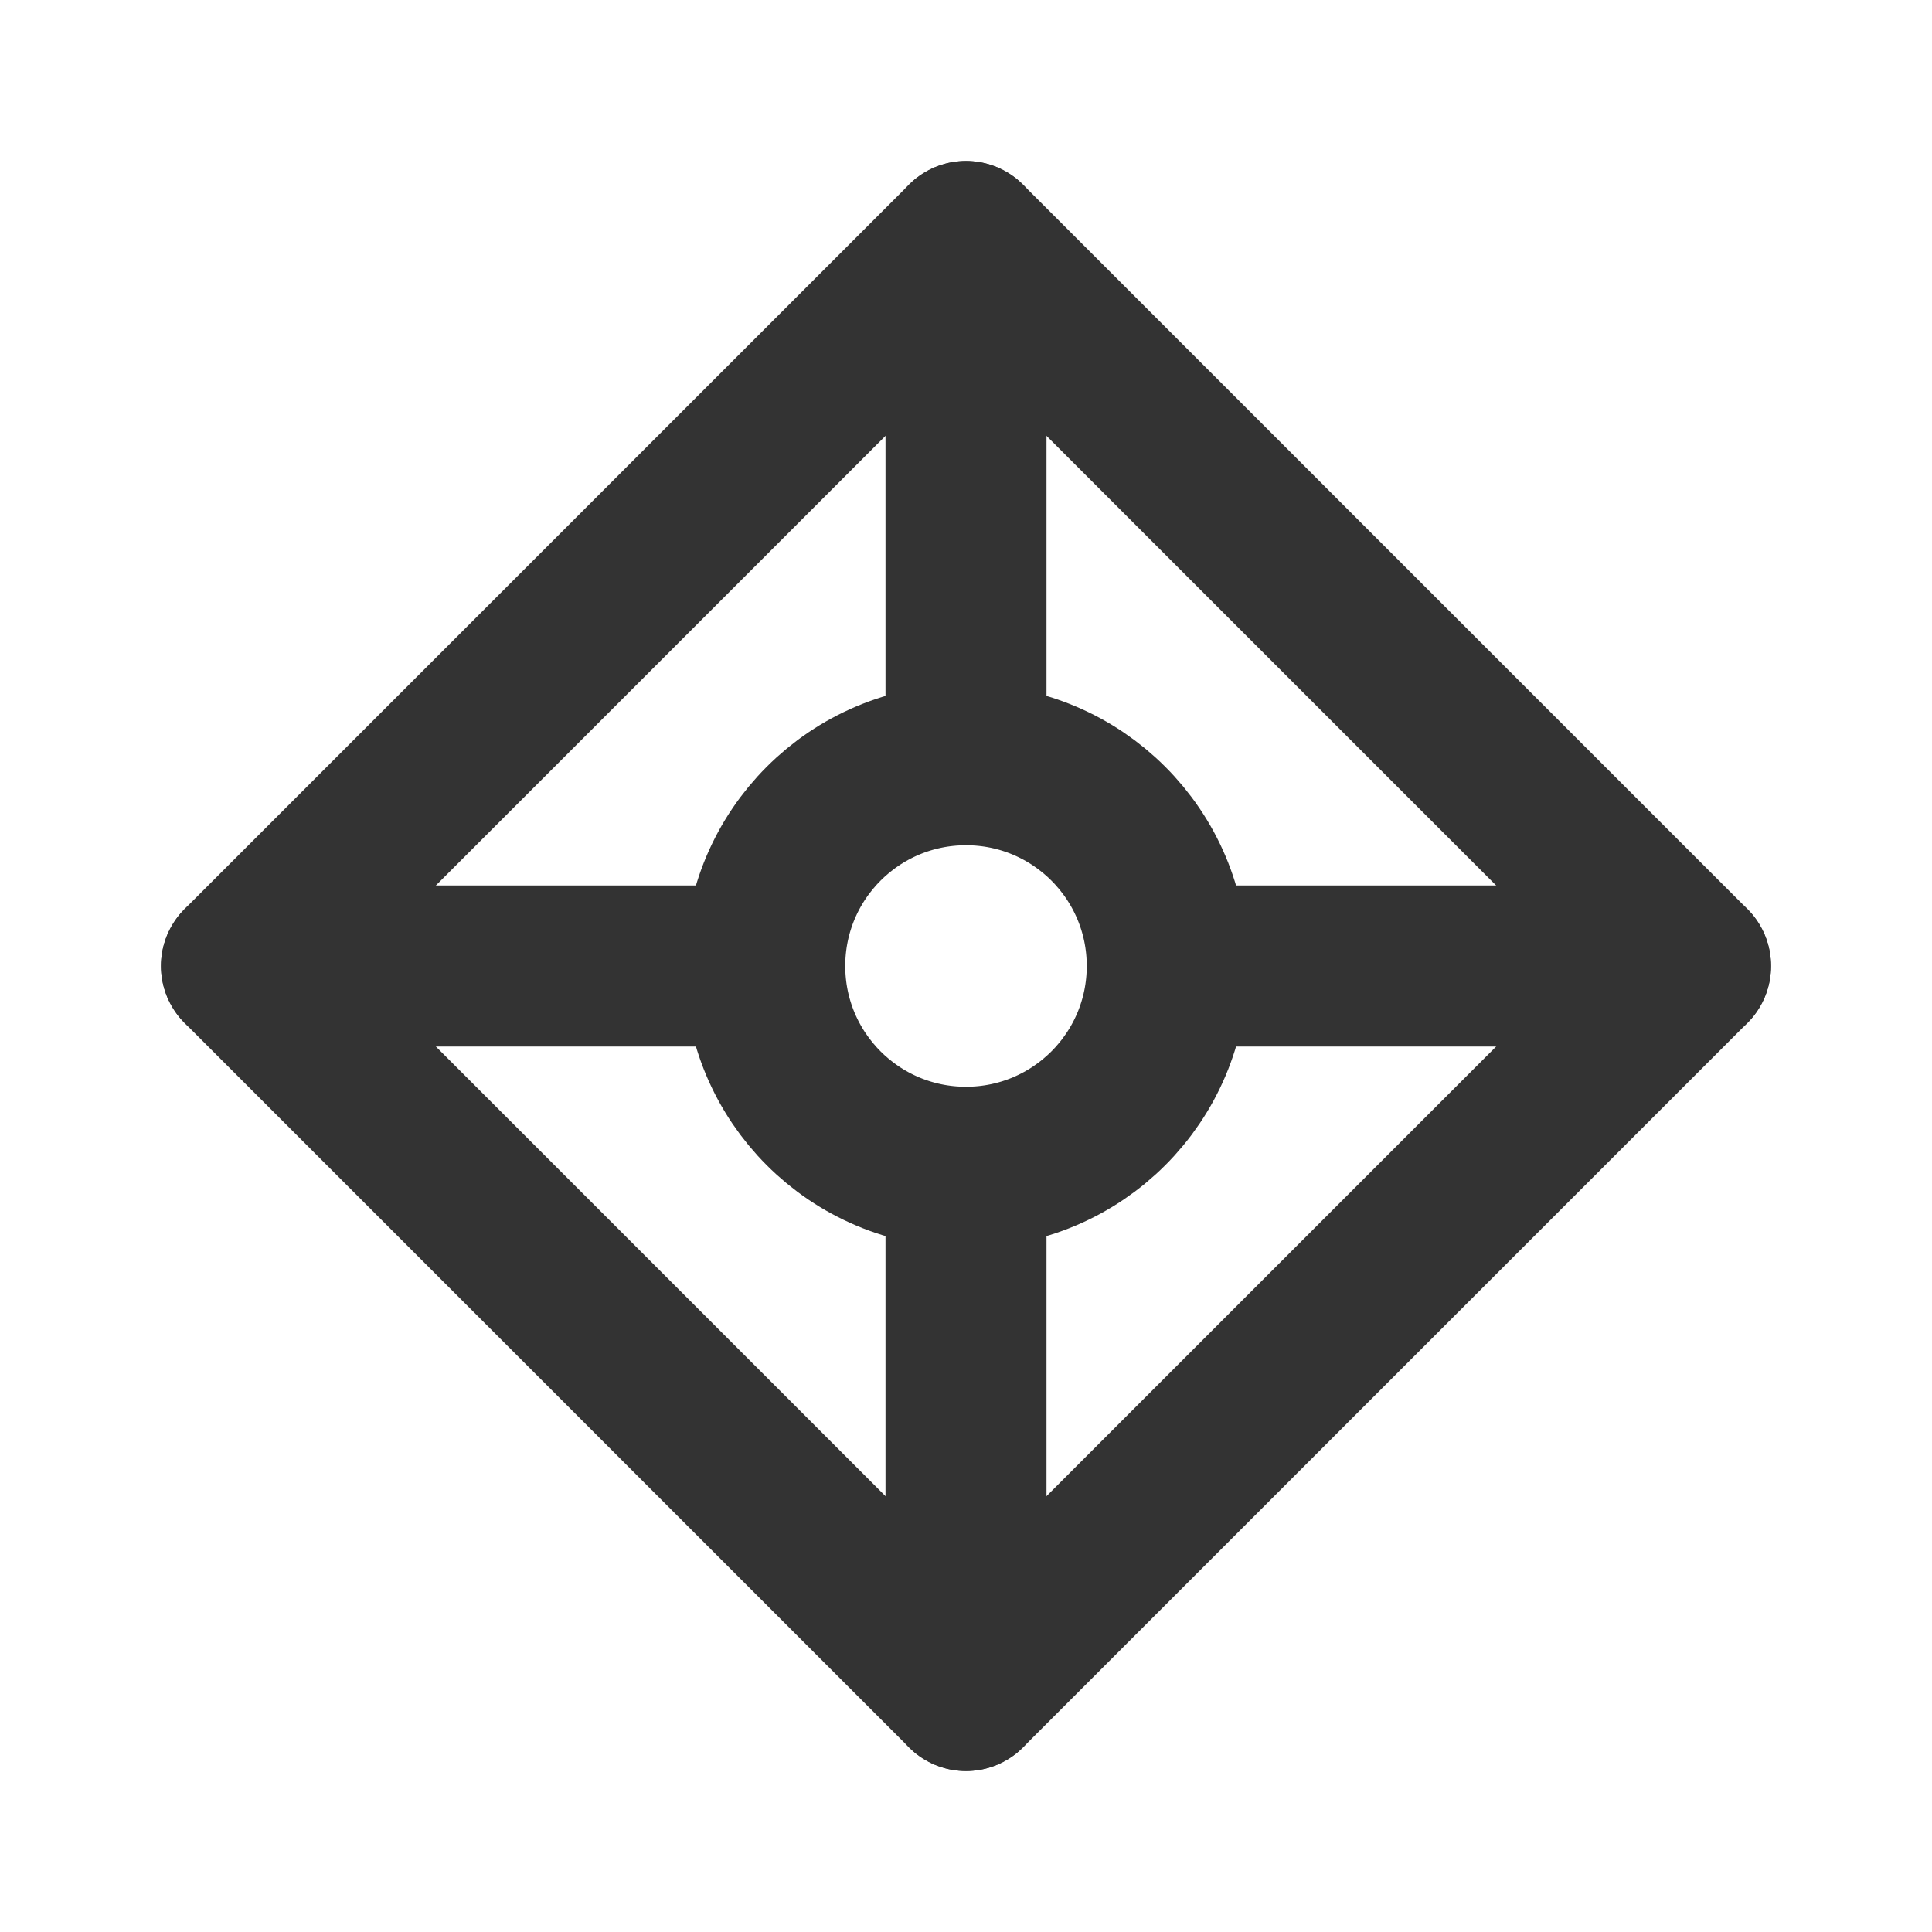 <svg width="24" height="24" viewBox="0 0 24 24" fill="none" xmlns="http://www.w3.org/2000/svg">
<path d="M3 12L12 3L21 12L12 21L3 12Z" stroke="#333333" stroke-width="2" stroke-linecap="round" stroke-linejoin="round"/>
<path d="M12 14.5V21" stroke="#333333" stroke-width="2" stroke-linecap="round" stroke-linejoin="round"/>
<path d="M9.5 12H3" stroke="#333333" stroke-width="2" stroke-linecap="round" stroke-linejoin="round"/>
<path d="M12 9.5V3" stroke="#333333" stroke-width="2" stroke-linecap="round" stroke-linejoin="round"/>
<path d="M14.5 12H21" stroke="#333333" stroke-width="2" stroke-linecap="round" stroke-linejoin="round"/>
<path d="M14.5 12C14.5 13.381 13.381 14.5 12 14.5C10.619 14.5 9.5 13.381 9.5 12C9.5 10.619 10.619 9.5 12 9.5C13.381 9.5 14.5 10.619 14.5 12Z" stroke="#333333" stroke-width="2" stroke-linecap="round" stroke-linejoin="round"/>
</svg>
